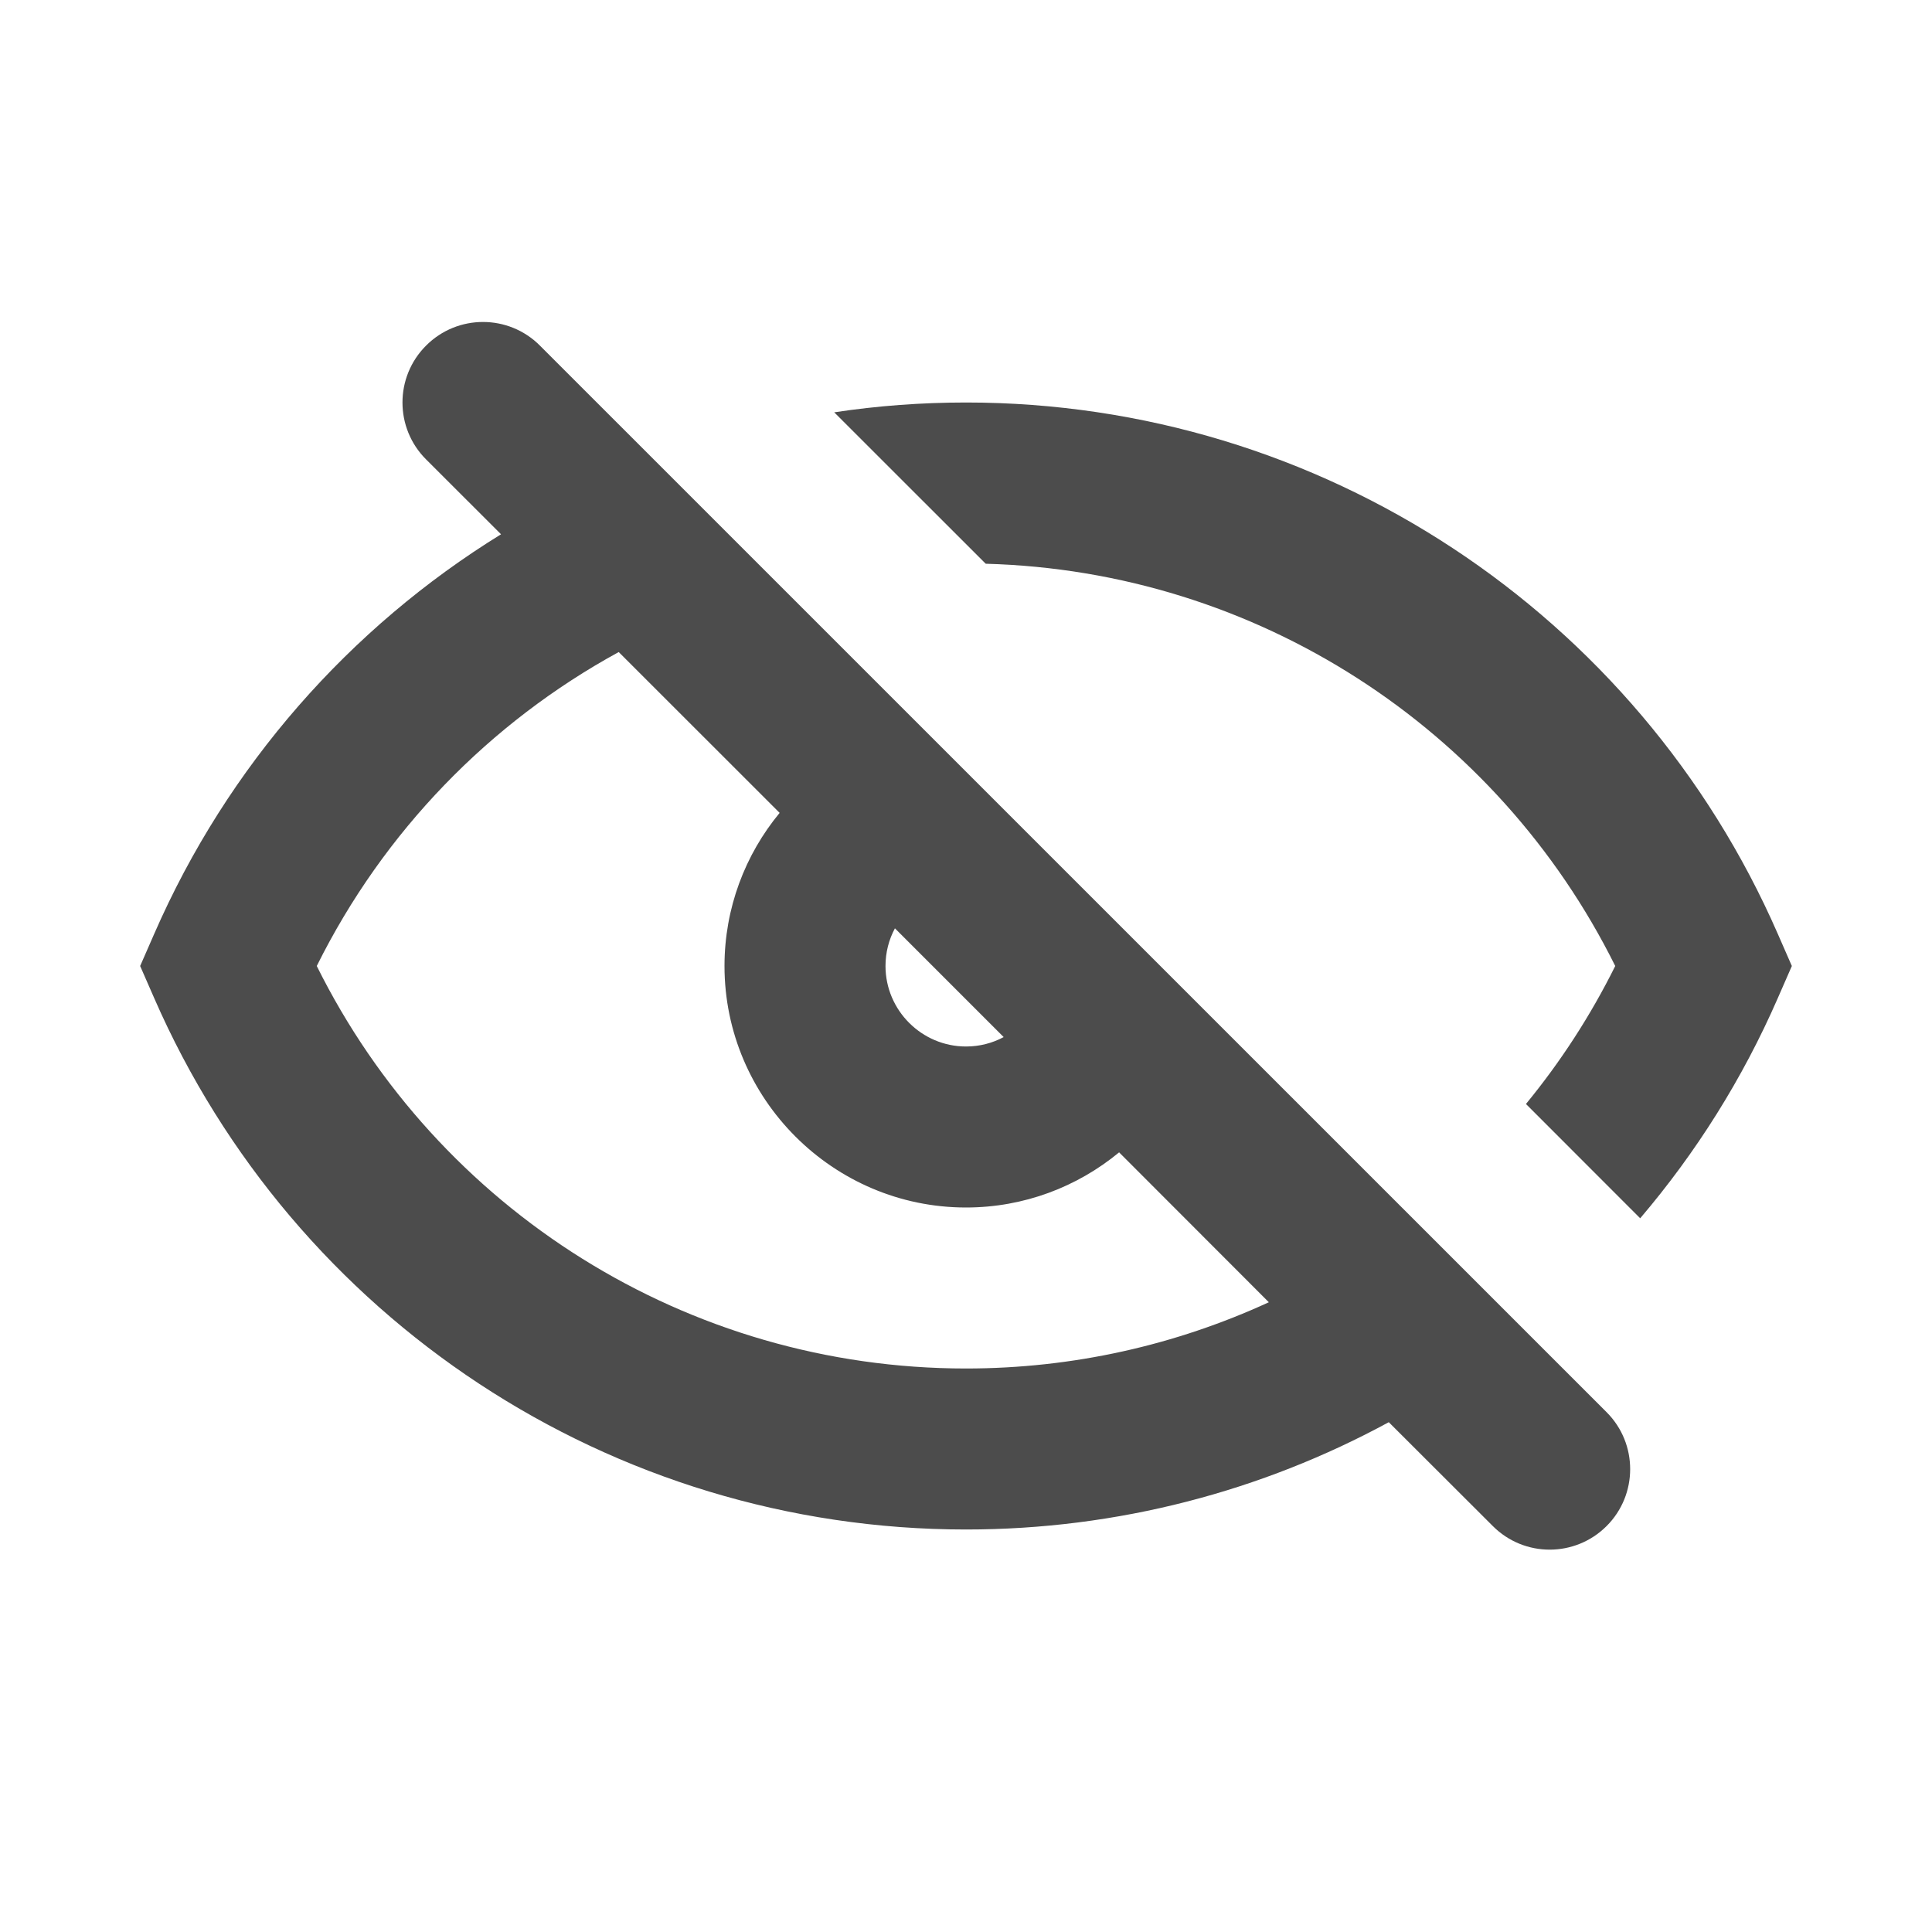<?xml version="1.0" encoding="UTF-8"?>
<svg width="24px" height="24px" viewBox="0 0 24 24" fill="#4c4c4c" version="1.1" xmlns="http://www.w3.org/2000/svg" xmlns:xlink="http://www.w3.org/1999/xlink">
    <title>3. Icon/Outline/Eye-off</title>
    <g id="3.-Icon/Outline/Eye-off" stroke="none" stroke-width="1"  fill-rule="evenodd" >
        <path d="M6.707,4.293 L19.958,17.543 C20.348,17.933 20.348,18.567 19.958,18.957 C19.567,19.348 18.934,19.348 18.544,18.957 L17.252,17.667 C15.677,18.523 13.882,19 12,19 C7.586,19 3.653,16.376 1.916,12.4 L1.741,12 L1.916,11.6 C2.828,9.511 4.347,7.795 6.224,6.637 L5.293,5.707 C4.902,5.317 4.902,4.683 5.293,4.293 C5.683,3.902 6.317,3.902 6.707,4.293 Z M3.935,12 C5.438,15.028 8.538,17 12,17 C13.331,17 14.608,16.708 15.762,16.177 L13.902,14.315 C13.384,14.743 12.72,15 12,15 C10.35,15 9,13.65 9,12 C9,11.28 9.257,10.616 9.685,10.098 L7.686,8.1 C6.086,8.974 4.767,10.325 3.935,12 Z M12,5 C16.414,5 20.347,7.624 22.084,11.6 L22.259,12 L22.084,12.4 C21.646,13.404 21.067,14.322 20.375,15.134 L18.956,13.714 C19.385,13.192 19.758,12.618 20.065,12 C18.597,9.044 15.607,7.094 12.245,7.003 L10.363,5.122 C10.899,5.041 11.446,5 12,5 Z M11,12 C11,12.55 11.45,13 12,13 C12.169,13 12.328,12.958 12.468,12.883 L11.117,11.532 C11.042,11.672 11,11.831 11,12 Z" id="↳-🎨COLOR" ></path>
    </g>
</svg>